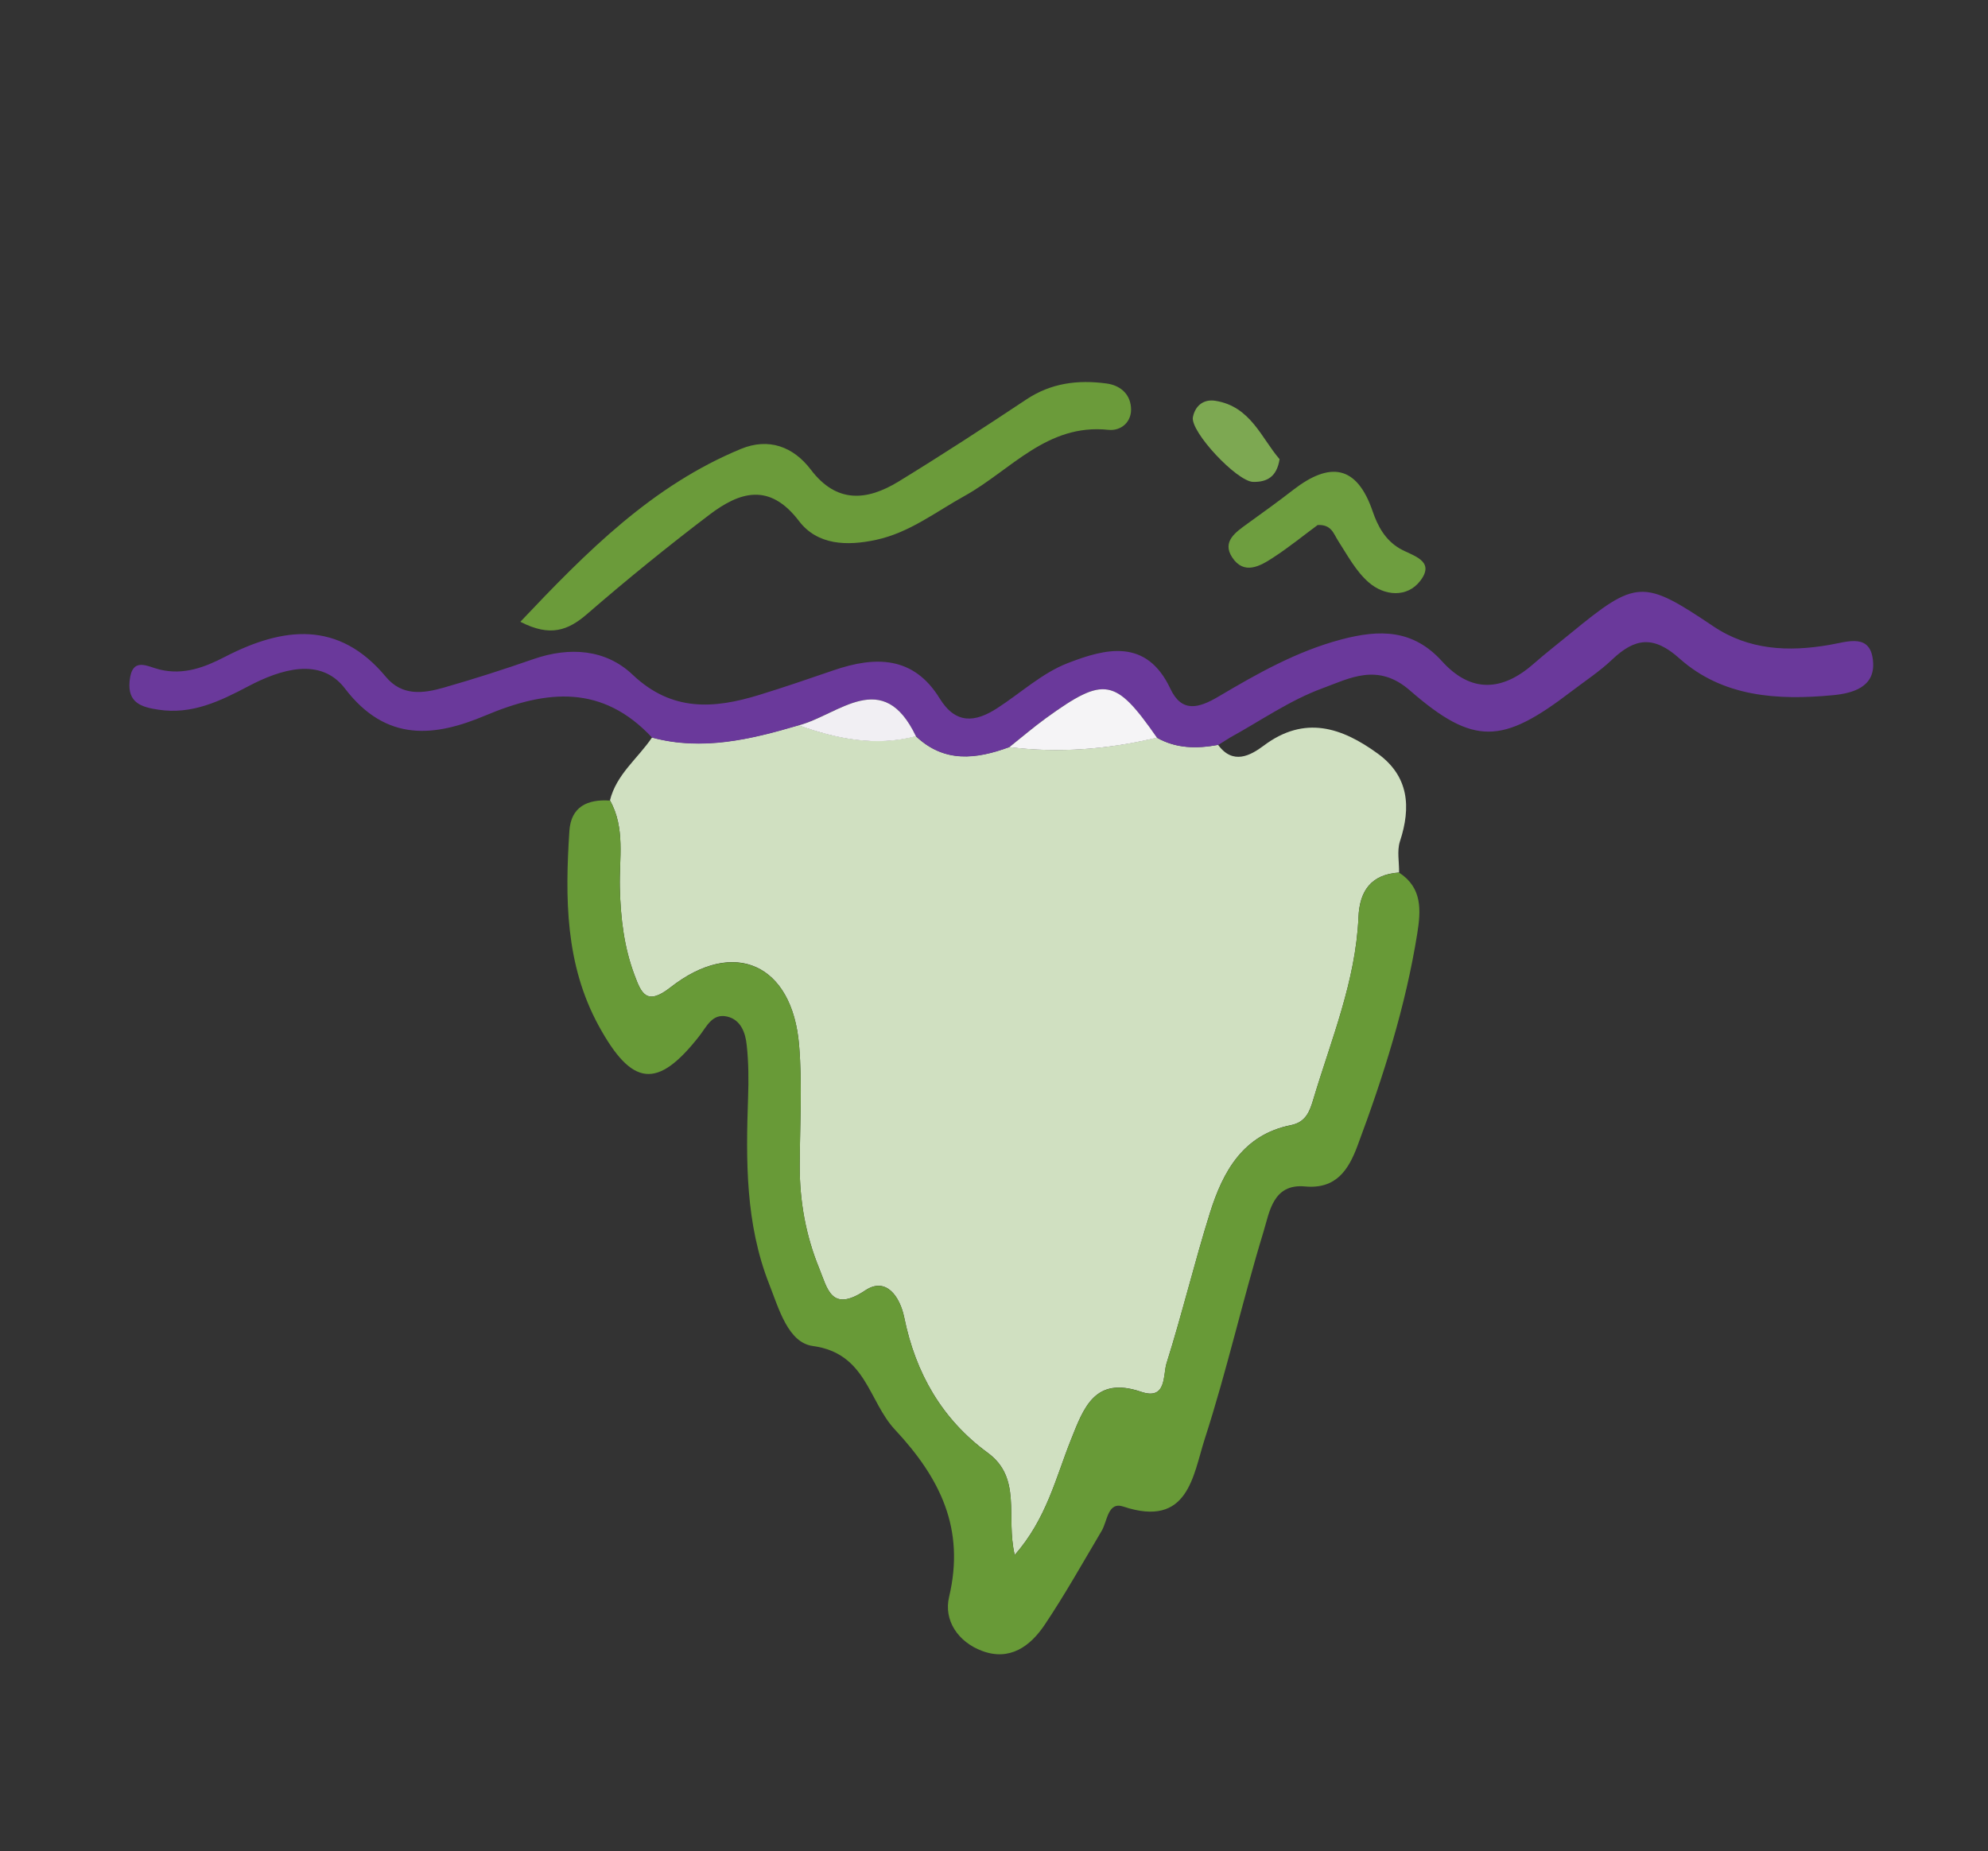 <?xml version="1.0" encoding="UTF-8"?>
<svg id="_Слой_1" data-name="Слой 1" xmlns="http://www.w3.org/2000/svg" viewBox="0 0 189 176">
  <rect x="0" y="0" width="189" height="176" fill="#333333" stroke="none"/>
  <defs>
    <style>
      .cls-1 {
        fill: #d0e0c1;
      }

      .cls-1, .cls-2, .cls-3, .cls-4, .cls-5, .cls-6, .cls-7, .cls-8 {
        stroke-width: 0px;
      }

      .cls-2 {
        fill: #6e9e3f;
      }

      .cls-3 {
        fill: #f1eff3;
      }

      .cls-4 {
        fill: #6a399b;
      }

      .cls-5 {
        fill: #f5f4f6;
      }

      .cls-6 {
        fill: #7da852;
      }

      .cls-7 {
        fill: #6b9b3a;
      }

      .cls-8 {
        fill: #689a37;
      }
    </style>
  </defs>
  <path class="cls-1" d="M115.81,70.83c1.41,1.92,3.07,1.01,4.33.07,3.9-2.93,7.44-1.72,10.84.75,2.96,2.15,3.19,5.08,2.11,8.36-.29.9-.06,1.96-.08,2.95-2.65.18-3.76,1.73-3.86,4.26-.26,6.06-2.59,11.62-4.3,17.33-.34,1.13-.71,2.15-2.13,2.43-4.53.91-6.45,4.39-7.68,8.31-1.49,4.75-2.64,9.6-4.14,14.34-.34,1.09.04,3.54-2.42,2.7-4.42-1.51-5.46,1.54-6.68,4.6-1.43,3.58-2.3,7.46-5.33,10.92-.87-3.69.72-7.32-2.58-9.73-4.34-3.18-6.85-7.58-7.92-12.84-.41-2.01-1.73-3.91-3.71-2.59-3.24,2.16-3.59-.17-4.39-2.13-1.27-3.11-1.85-6.36-1.84-9.73.01-3.82.26-7.67-.06-11.47-.64-7.7-6.18-10.22-12.23-5.48-2.29,1.8-2.78.52-3.41-1.16-1.01-2.67-1.33-5.45-1.4-8.31-.07-2.78.54-5.68-.94-8.31.61-2.48,2.66-3.99,4-5.98,4.78,1.28,9.37.18,13.93-1.17,3.63,1.29,7.31,2.04,11.15,1.04,2.7,2.57,5.74,2.19,8.88,1.04,4.73.6,9.41.21,14.03-.9,1.84,1.05,3.81,1.06,5.82.69Z"/>
  <path class="cls-8" d="M57.99,76.11c1.48,2.63.87,5.53.94,8.31.07,2.86.39,5.64,1.4,8.31.63,1.68,1.12,2.95,3.41,1.16,6.05-4.73,11.59-2.22,12.23,5.48.31,3.8.07,7.64.06,11.47-.01,3.36.57,6.62,1.84,9.73.8,1.96,1.15,4.28,4.39,2.13,1.98-1.32,3.3.58,3.71,2.59,1.07,5.26,3.59,9.67,7.92,12.84,3.3,2.42,1.72,6.05,2.58,9.73,3.03-3.46,3.9-7.35,5.33-10.92,1.22-3.05,2.25-6.11,6.68-4.6,2.45.84,2.07-1.61,2.42-2.7,1.49-4.74,2.65-9.59,4.14-14.34,1.23-3.92,3.15-7.4,7.68-8.31,1.43-.29,1.8-1.3,2.13-2.43,1.7-5.71,4.04-11.27,4.3-17.33.11-2.53,1.21-4.08,3.86-4.26,2.22,1.44,2.08,3.58,1.73,5.79-1.11,6.93-3.22,13.59-5.67,20.15-.85,2.29-2.02,4.18-5.01,3.9-3.05-.28-3.37,2.45-3.94,4.31-1.99,6.52-3.48,13.2-5.58,19.68-1.13,3.5-1.55,8.51-7.74,6.45-1.49-.5-1.51,1.37-2.06,2.3-1.78,3-3.49,6.06-5.43,8.95-1.37,2.04-3.32,3.46-5.95,2.47-2.28-.85-3.66-2.91-3.13-5.13,1.54-6.48-.84-11.29-5.15-15.91-2.52-2.7-2.72-7.26-7.81-7.95-2.35-.32-3.23-3.56-4.15-5.9-2.25-5.73-2.21-11.72-2-17.73.06-1.66.05-3.34-.13-4.98-.12-1.15-.54-2.4-1.85-2.71-1.43-.34-1.96.96-2.65,1.84-3.99,5.1-6.4,4.84-9.58-.98-3.18-5.84-3.19-12.14-2.78-18.5.15-2.32,1.72-3.04,3.84-2.9Z"/>
  <path class="cls-4" d="M75.93,68.97c-4.56,1.34-9.15,2.45-13.93,1.17-4.71-5.05-9.97-4.59-15.85-2.11-4.75,2-9.4,2.62-13.36-2.57-2.31-3.02-6.11-1.83-9.2-.2-2.69,1.42-5.35,2.7-8.52,2.22-1.61-.24-2.95-.64-2.75-2.72.24-2.37,1.67-1.38,2.89-1.09,2.25.53,4.22-.2,6.2-1.23,5.49-2.83,10.78-3.49,15.27,1.91,1.55,1.86,3.55,1.59,5.51,1.03,2.88-.82,5.73-1.74,8.55-2.72,3.42-1.18,6.85-.93,9.39,1.48,3.74,3.55,7.73,3.26,12.03,1.94,2.38-.73,4.74-1.54,7.1-2.35,3.96-1.36,7.59-1.36,10.07,2.67,1.53,2.49,3.38,2.29,5.47.94,2.23-1.44,4.27-3.34,6.69-4.28,3.6-1.4,7.5-2.42,9.78,2.43,1.09,2.32,2.72,1.83,4.54.76,3.72-2.2,7.45-4.32,11.71-5.45,3.67-.97,6.82-.96,9.57,2.07,2.76,3.05,5.73,2.87,8.73.23,1.12-.99,2.31-1.9,3.46-2.85,6.29-5.17,6.93-5.19,13.59-.71,3.39,2.28,7.15,2.45,11.04,1.78,1.76-.3,4.01-1.19,4.17,1.7.13,2.3-1.92,2.9-3.82,3.08-5.26.5-10.48.18-14.6-3.5-2.46-2.2-4.23-1.94-6.39.11-1.2,1.14-2.61,2.06-3.93,3.07-6.51,4.97-9.21,5.17-15.31-.14-3.05-2.66-5.73-1.14-8.32-.19-3.08,1.13-5.86,3.08-8.77,4.68-.37.23-.73.46-1.1.69,0,0-.04.01-.04.01-2.01.37-3.98.36-5.82-.69-3.96-5.68-4.99-5.87-10.53-1.87-1.21.87-2.34,1.84-3.5,2.77-3.14,1.16-6.18,1.53-8.88-1.04-3.14-6.58-7.31-2.04-11.15-1.04Z"/>
  <path class="cls-7" d="M49.47,59.12c6.32-6.68,12.53-12.95,20.98-16.44,2.63-1.08,4.97-.22,6.64,1.98,2.45,3.23,5.33,2.96,8.33,1.13,4.1-2.51,8.14-5.14,12.14-7.8,2.37-1.58,4.91-1.89,7.62-1.53,1.29.17,2.22.95,2.34,2.23.14,1.41-.93,2.31-2.15,2.18-5.84-.62-9.28,3.85-13.66,6.28-2.75,1.52-5.25,3.5-8.42,4.18-2.77.6-5.58.51-7.33-1.79-2.81-3.69-5.65-2.78-8.54-.58-3.96,3.01-7.83,6.15-11.59,9.41-1.82,1.58-3.52,2.21-6.34.76Z"/>
  <path class="cls-2" d="M125.27,49.92c-1.29.95-2.7,2.1-4.22,3.09-1.26.83-2.79,1.69-3.91-.02-.98-1.5.33-2.38,1.43-3.18,1.48-1.07,2.96-2.13,4.4-3.25,3.44-2.65,6.01-2.38,7.53,2.06.48,1.4,1.18,2.72,2.58,3.54,1.16.68,3.44,1.11,1.95,3.06-1.24,1.63-3.41,1.46-4.91.15-1.21-1.05-2.02-2.58-2.91-3.96-.44-.69-.63-1.55-1.94-1.49Z"/>
  <path class="cls-6" d="M121.65,43.66c-.27,1.73-1.25,2.18-2.51,2.16-1.55-.03-6-4.79-5.73-6.16.22-1.11,1.04-1.73,2.14-1.55,3.35.53,4.37,3.55,6.1,5.55Z"/>
  <path class="cls-1" d="M115.84,70.82c.37-.23.74-.46,1.1-.69-.37.23-.74.46-1.1.69Z"/>
  <path class="cls-5" d="M95.96,71.04c1.17-.93,2.3-1.9,3.5-2.77,5.54-4,6.57-3.81,10.53,1.87-4.63,1.11-9.3,1.49-14.03.9Z"/>
  <path class="cls-3" d="M75.93,68.97c3.84-1.01,8.01-5.55,11.15,1.04-3.84,1-7.52.25-11.15-1.04Z"/>
</svg>